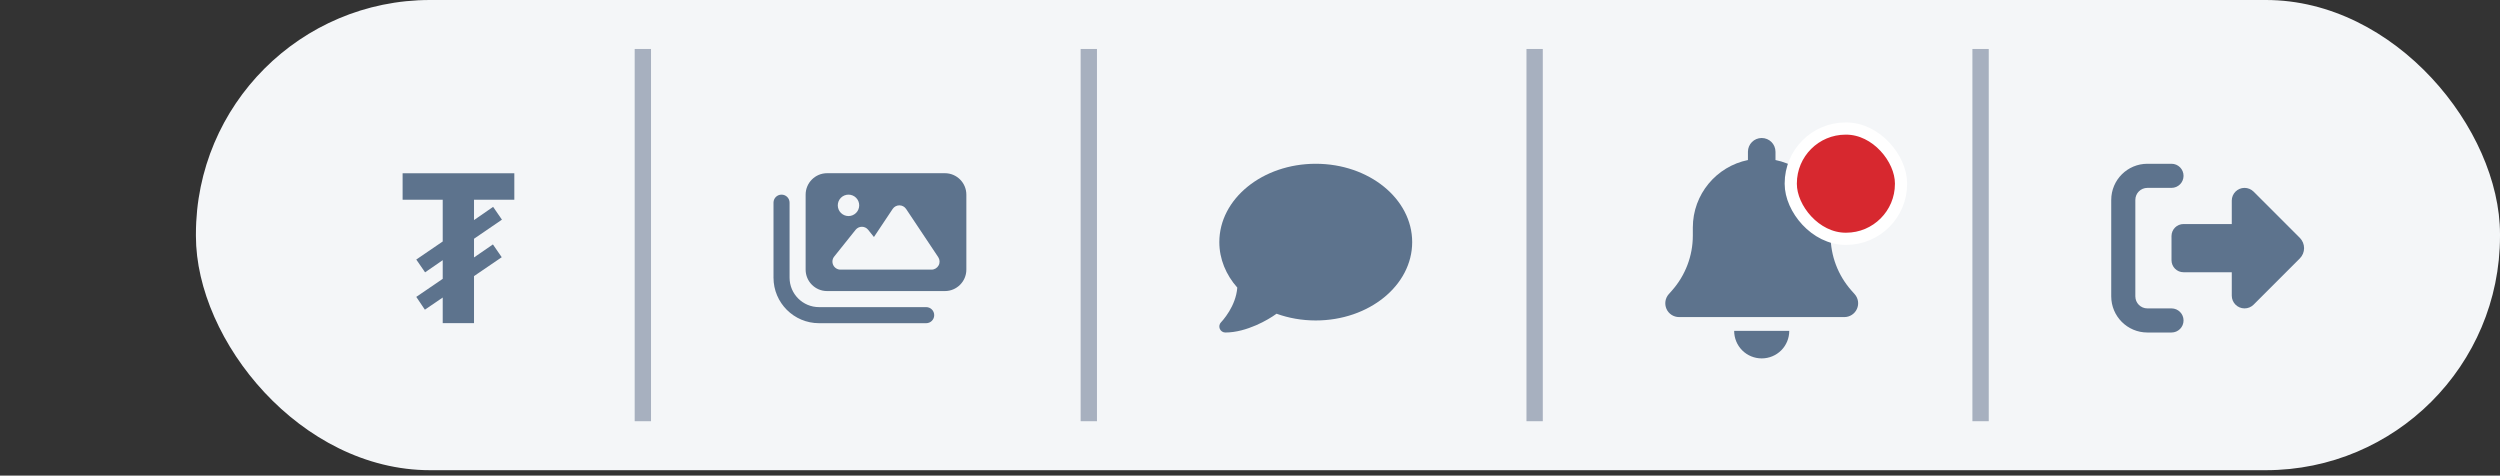 <svg width="205" height="39" viewBox="0 0 205 39" fill="none" xmlns="http://www.w3.org/2000/svg">
<rect x="0" y="0" width="205" height="39" fill="#333333" stroke="none"/>
<rect x="16.065" width="188.935" height="38.556" rx="19.2" fill="#F4F6F8"/>
<g clip-path="url(#clip0_117_655)">
<path d="M36.303 26.497V24.397L34.84 25.395L34.134 24.345L36.303 22.865V21.333L34.857 22.332L34.134 21.282L36.303 19.802V16.377H33.014V14.208H42.175V16.377H38.869V18.046L40.436 16.962L41.159 18.012L38.869 19.578V21.11L40.419 20.043L41.142 21.092L38.869 22.641V26.497H36.303Z" fill="#5D738D"/>
</g>
<path d="M53.383 34.54V4.016H52.044V34.54H53.383Z" fill="#A7B0BF" mask="url(#path-3-inside-1_117_655)"/>
<g clip-path="url(#clip1_117_655)">
<path d="M67.82 14.203C66.85 14.203 66.062 14.991 66.062 15.96V22.11C66.062 23.079 66.85 23.867 67.82 23.867H77.484C78.453 23.867 79.241 23.079 79.241 22.11V15.96C79.241 14.991 78.453 14.203 77.484 14.203H67.82ZM74.299 17.132L76.935 21.085C77.069 21.289 77.083 21.547 76.968 21.761C76.852 21.975 76.63 22.11 76.385 22.11H72.432H71.114H68.918C68.665 22.11 68.434 21.964 68.325 21.736C68.215 21.508 68.245 21.236 68.404 21.039L70.161 18.842C70.288 18.686 70.474 18.595 70.675 18.595C70.875 18.595 71.065 18.686 71.188 18.842L71.663 19.435L73.201 17.129C73.324 16.948 73.53 16.838 73.75 16.838C73.969 16.838 74.175 16.948 74.299 17.132ZM68.698 16.838C68.698 16.605 68.791 16.382 68.955 16.217C69.12 16.052 69.344 15.96 69.577 15.96C69.81 15.96 70.033 16.052 70.198 16.217C70.363 16.382 70.455 16.605 70.455 16.838C70.455 17.071 70.363 17.295 70.198 17.459C70.033 17.624 69.81 17.717 69.577 17.717C69.344 17.717 69.12 17.624 68.955 17.459C68.791 17.295 68.698 17.071 68.698 16.838ZM64.745 16.619C64.745 16.253 64.451 15.96 64.086 15.96C63.721 15.96 63.427 16.253 63.427 16.619V22.768C63.427 24.83 65.099 26.502 67.161 26.502H75.946C76.311 26.502 76.605 26.209 76.605 25.843C76.605 25.478 76.311 25.184 75.946 25.184H67.161C65.826 25.184 64.745 24.103 64.745 22.768V16.619Z" fill="#5D738D"/>
</g>
<path d="M89.951 34.54V4.016H88.612V34.54H89.951Z" fill="#A7B0BF" mask="url(#path-6-inside-2_117_655)"/>
<g clip-path="url(#clip2_117_655)">
<path d="M115.799 19.853C115.799 23.402 112.259 26.278 107.892 26.278C106.746 26.278 105.659 26.08 104.677 25.725C104.309 25.994 103.71 26.361 102.999 26.67C102.258 26.991 101.366 27.266 100.479 27.266C100.278 27.266 100.099 27.146 100.022 26.96C99.945 26.775 99.988 26.565 100.127 26.423L100.136 26.414C100.145 26.404 100.158 26.392 100.176 26.37C100.21 26.333 100.263 26.275 100.328 26.194C100.454 26.04 100.624 25.811 100.797 25.527C101.106 25.015 101.399 24.341 101.458 23.584C100.532 22.534 99.985 21.246 99.985 19.853C99.985 16.304 103.524 13.429 107.892 13.429C112.259 13.429 115.799 16.304 115.799 19.853Z" fill="#5D738D"/>
</g>
<path d="M126.509 34.54V4.016H125.17V34.54H126.509Z" fill="#A7B0BF" mask="url(#path-9-inside-3_117_655)"/>
<g clip-path="url(#clip3_117_655)">
<path d="M144.46 11.316C143.835 11.316 143.331 11.821 143.331 12.445V13.123C140.754 13.646 138.812 15.926 138.812 18.658V19.322C138.812 20.981 138.202 22.583 137.1 23.826L136.839 24.119C136.543 24.451 136.472 24.927 136.652 25.333C136.832 25.739 137.238 26 137.683 26H151.238C151.682 26 152.085 25.739 152.268 25.333C152.452 24.927 152.378 24.451 152.081 24.119L151.82 23.826C150.719 22.583 150.108 20.984 150.108 19.322V18.658C150.108 15.926 148.167 13.646 145.59 13.123V12.445C145.59 11.821 145.085 11.316 144.46 11.316ZM146.059 28.729C146.483 28.305 146.719 27.73 146.719 27.13H144.46H142.201C142.201 27.73 142.438 28.305 142.861 28.729C143.285 29.152 143.86 29.389 144.46 29.389C145.06 29.389 145.636 29.152 146.059 28.729Z" fill="#5D738D"/>
</g>
<rect x="146.843" y="10.541" width="9.041" height="9.041" rx="4.5" fill="#D7282F" stroke="white"/>
<path d="M163.077 34.54V4.016H161.738V34.54H163.077Z" fill="#A7B0BF" mask="url(#path-13-inside-4_117_655)"/>
<g clip-path="url(#clip4_117_655)">
<path d="M184.793 15.711L188.586 19.504C188.808 19.727 188.935 20.032 188.935 20.348C188.935 20.663 188.808 20.968 188.586 21.191L184.793 24.984C184.595 25.181 184.33 25.289 184.052 25.289C183.474 25.289 183.005 24.82 183.005 24.242V22.324H179.051C178.504 22.324 178.063 21.883 178.063 21.336V19.359C178.063 18.812 178.504 18.371 179.051 18.371H183.005V16.453C183.005 15.875 183.474 15.406 184.052 15.406C184.33 15.406 184.595 15.517 184.793 15.711ZM178.063 15.406H176.086C175.539 15.406 175.098 15.847 175.098 16.394V24.301C175.098 24.848 175.539 25.289 176.086 25.289H178.063C178.609 25.289 179.051 25.731 179.051 26.278C179.051 26.825 178.609 27.266 178.063 27.266H176.086C174.449 27.266 173.121 25.938 173.121 24.301V16.394C173.121 14.757 174.449 13.429 176.086 13.429H178.063C178.609 13.429 179.051 13.871 179.051 14.417C179.051 14.964 178.609 15.406 178.063 15.406Z" fill="#5D738D"/>
</g>
<defs>
<clipPath id="clip0_117_655">
<rect width="10.5" height="12.38" fill="white" transform="translate(32.13 14.137) scale(1.004)"/>
</clipPath>
<clipPath id="clip1_117_655">
<rect width="15.75" height="14" fill="white" transform="translate(63.427 13.324) scale(1.004)"/>
</clipPath>
<clipPath id="clip2_117_655">
<rect width="15.75" height="15.75" fill="white" transform="translate(99.985 12.441) scale(1.004)"/>
</clipPath>
<clipPath id="clip3_117_655">
<rect width="15.75" height="18" fill="white" transform="translate(136.553 11.316) scale(1.004)"/>
</clipPath>
<clipPath id="clip4_117_655">
<rect width="15.75" height="15.75" fill="white" transform="translate(173.121 12.441) scale(1.004)"/>
</clipPath>
</defs>
</svg>
